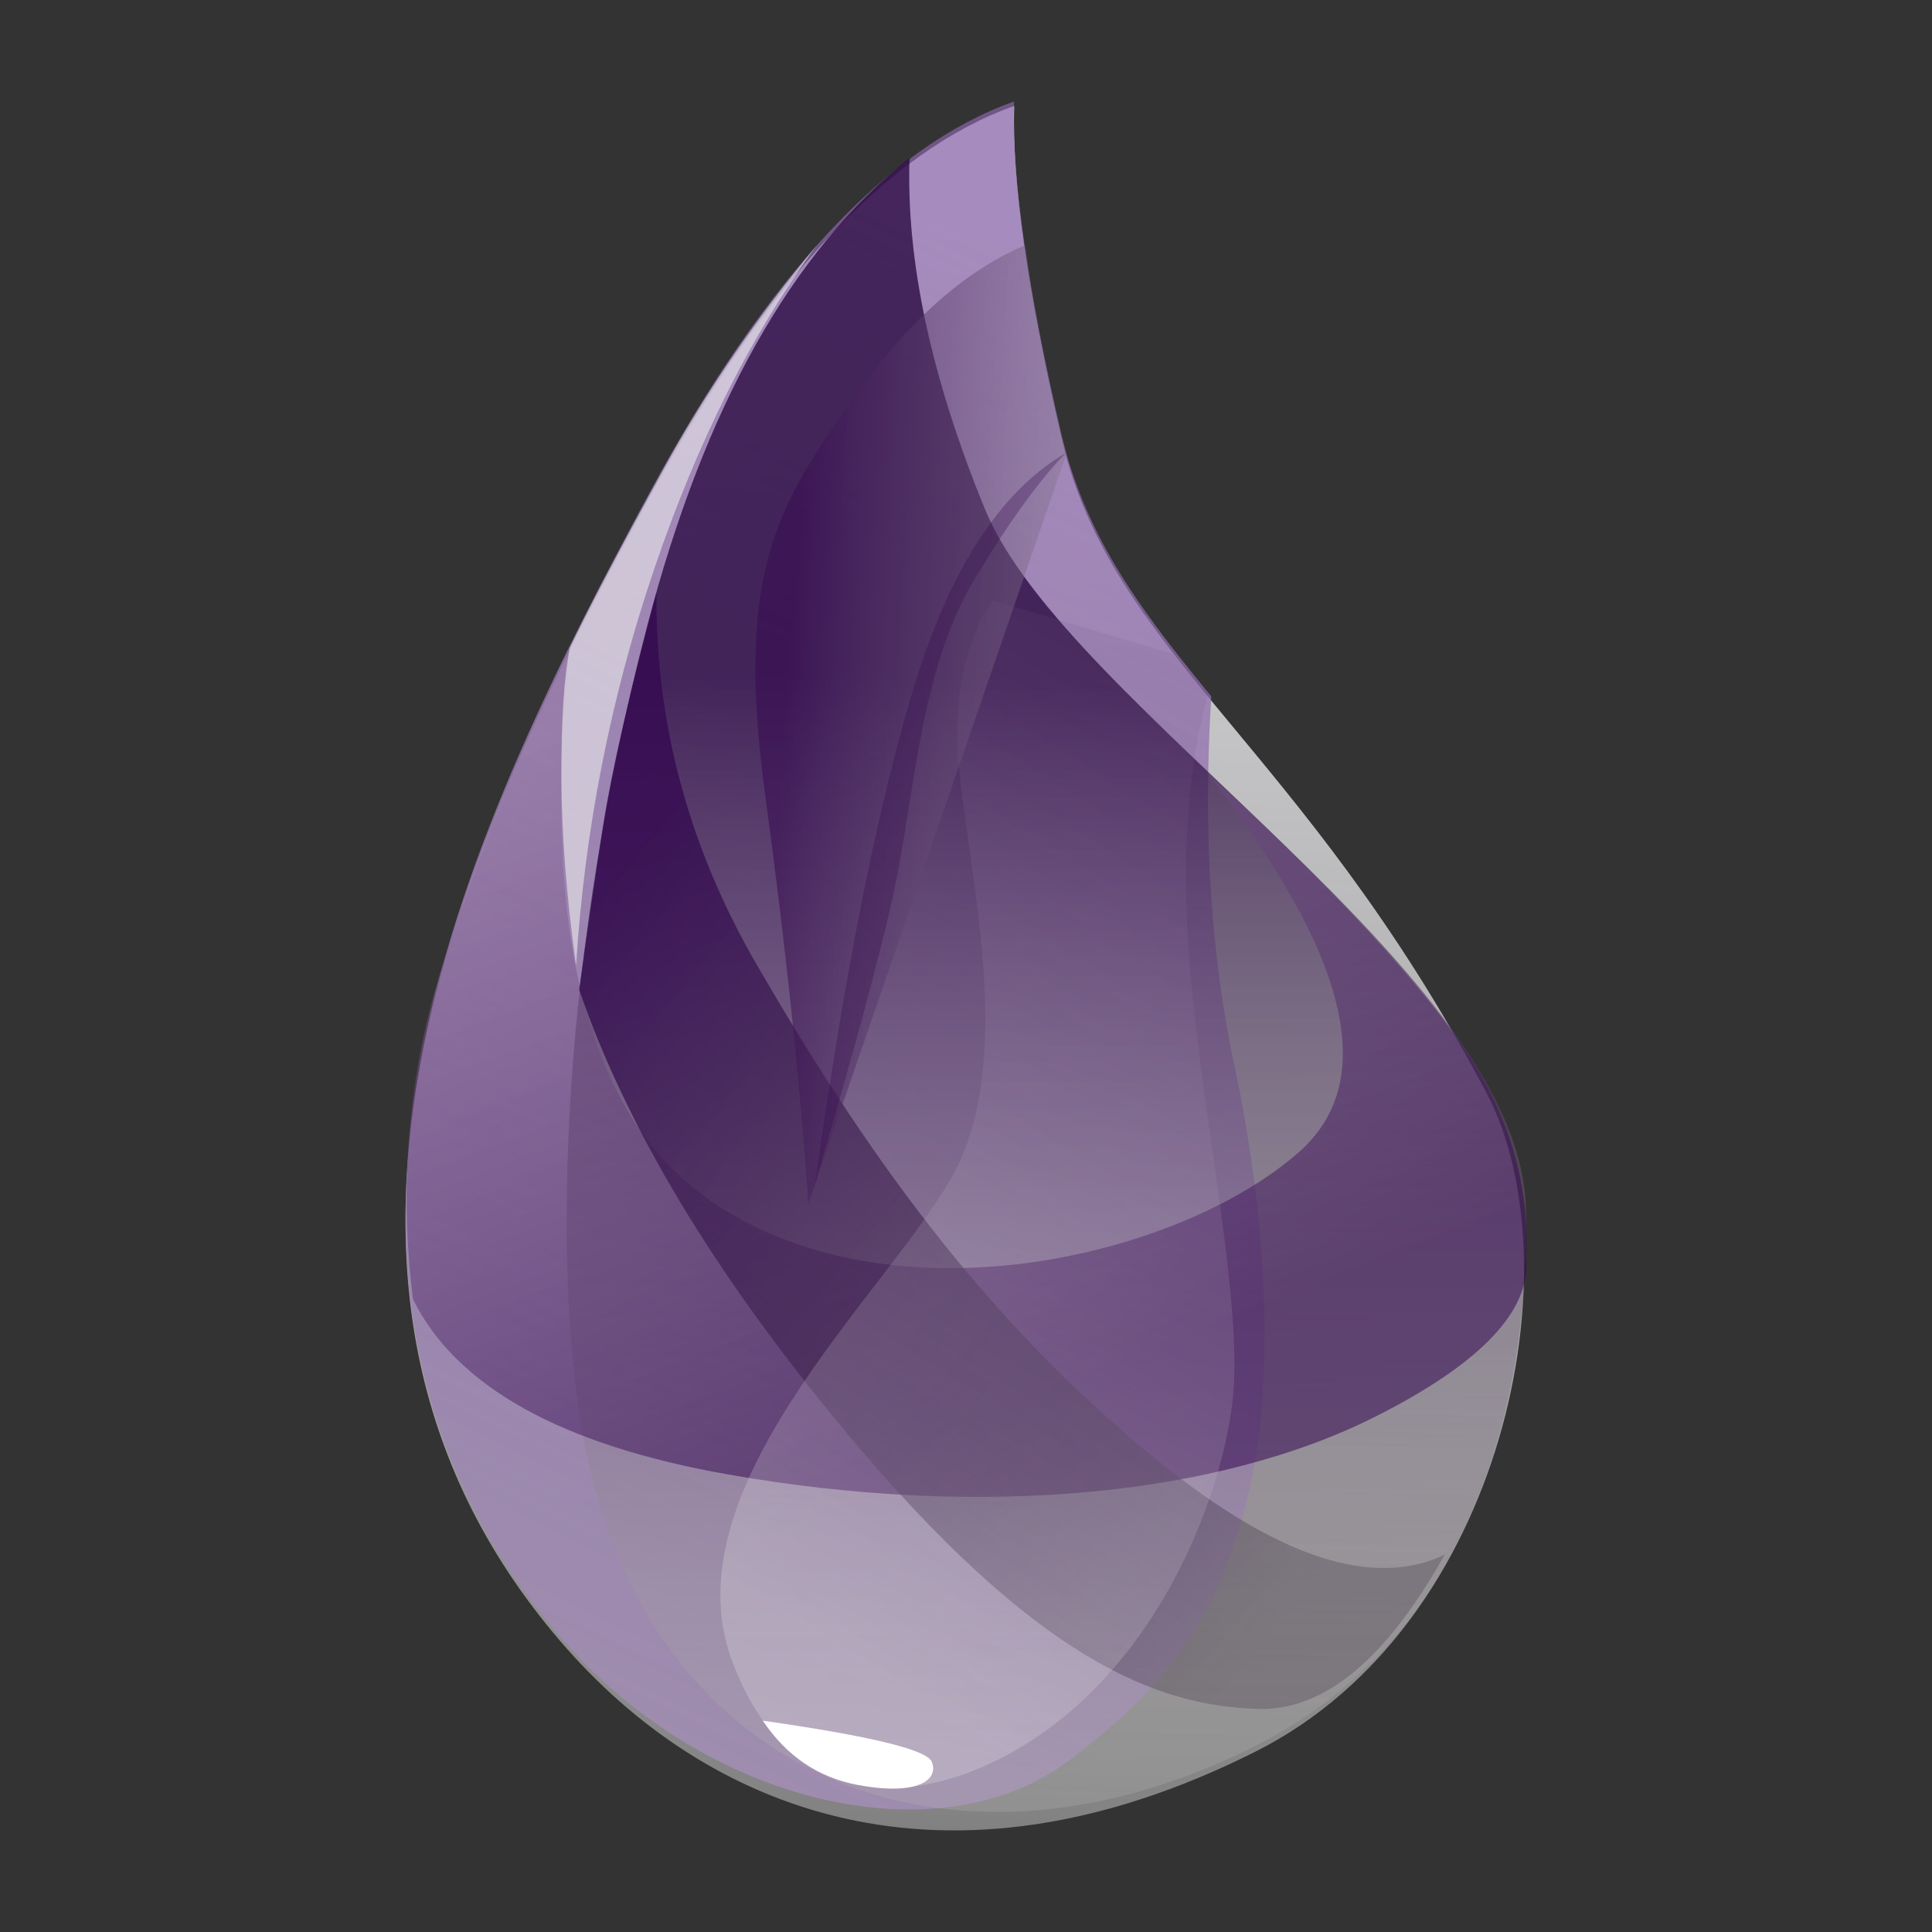 <?xml version="1.0" encoding="UTF-8" standalone="no" ?>
<!DOCTYPE svg PUBLIC "-//W3C//DTD SVG 1.1//EN" "http://www.w3.org/Graphics/SVG/1.1/DTD/svg11.dtd">
<svg xmlns="http://www.w3.org/2000/svg" xmlns:xlink="http://www.w3.org/1999/xlink" version="1.1" width="1080" height="1080" viewBox="0 0 1080 1080" xml:space="preserve">
<rect x="0" y="0" width="1080" height="1080" fill="#333333" stroke="none"/>
<desc>Created with Fabric.js 5.2.4</desc>
<defs>
</defs>
<g transform="matrix(1 0 0 1 540 540)" id="c3faa8b7-6111-4288-b2f4-50290b60d82e"  >
<rect style="stroke: none; stroke-width: 1; stroke-dasharray: none; stroke-linecap: butt; stroke-dashoffset: 0; stroke-linejoin: miter; stroke-miterlimit: 4; fill: rgb(255,255,255); fill-rule: nonzero; opacity: 1; visibility: hidden;" vector-effect="non-scaling-stroke"  x="-540" y="-540" rx="0" ry="0" width="1080" height="1080" />
</g>
<g transform="matrix(1 0 0 1 540 540)" id="1a65a0f1-369e-4811-a852-27a1f8cb648d"  >
</g>
<g transform="matrix(1 0 0 1 540 540)"  >
<g style="" vector-effect="non-scaling-stroke"   >
		<g transform="matrix(15.1 0 0 15.1 -0.75 1.22)"  >
<linearGradient id="SVGID_a_3" gradientUnits="userSpaceOnUse" gradientTransform="matrix(0.13 0 0 0.2 11.41 0)"  x1="167.517" y1="24.393" x2="160.31" y2="320.034">
<stop offset="0%" style="stop-color:rgb(217,216,220);stop-opacity: 1"/>
<stop offset="100%" style="stop-color:rgb(255,255,255);stop-opacity: 0.385"/>
</linearGradient>
<path style="stroke: none; stroke-width: 1; stroke-dasharray: none; stroke-linecap: butt; stroke-dashoffset: 0; stroke-linejoin: miter; stroke-miterlimit: 4; fill: url(#SVGID_a_3); fill-rule: evenodd; opacity: 1;" vector-effect="non-scaling-stroke"  transform=" translate(-32.2, -32.08)" d="M 34.034 0.161 C 29.384 1.809 24.895 6.62 20.568 14.592 C 14.078 26.552 5.694 43.546 17.238 57.002 C 22.578 63.226 31.396 66.9 42.968 61.082 C 52.265 56.407 54.851 42.992 51.513 36.689 C 44.628 23.686 37.643 20.479 35.773 12.415 C 34.526 7.039 33.946 2.955 34.033 0.161 z" stroke-linecap="round" />
</g>
		<g transform="matrix(15.1 0 0 15.1 -73.18 -5.81)"  >
<linearGradient id="SVGID_b_4" gradientUnits="userSpaceOnUse" gradientTransform="matrix(0.11 0 0 0.23 11.41 0)"  x1="199.036" y1="21.413" x2="140.071" y2="278.408">
<stop offset="0%" style="stop-color:rgb(141,103,175);stop-opacity: 0.672"/>
<stop offset="100%" style="stop-color:rgb(159,141,175);stop-opacity: 1"/>
</linearGradient>
<path style="stroke: none; stroke-width: 1; stroke-dasharray: none; stroke-linecap: butt; stroke-dashoffset: 0; stroke-linejoin: miter; stroke-miterlimit: 4; fill: url(#SVGID_b_4); fill-rule: evenodd; opacity: 1;" vector-effect="non-scaling-stroke"  transform=" translate(-27.41, -31.62)" d="M 34.034 0 C 29.36 1.665 24.872 6.476 20.568 14.431 C 14.113 26.365 5.694 43.385 17.238 56.841 C 22.578 63.065 31.283 65.076 36.113 61.385 C 39.262 58.978 41.403 56.684 42.637 51.85 C 44.011 46.468 42.957 39.221 42.234 35.893 C 41.32 31.68 41.021 27.057 41.337 22.023 C 41.254 21.922 41.17 21.82 41.087 21.719 C 38.573 18.641 36.633 15.961 35.773 12.254 C 34.526 6.878 33.946 2.794 34.033 -1.7763568394002505e-15 z" stroke-linecap="round" />
</g>
		<g transform="matrix(15.1 0 0 15.1 44.93 10.67)"  >
<linearGradient id="SVGID_c_5" gradientUnits="userSpaceOnUse" gradientTransform="matrix(0.12 0 0 0.21 11.41 0)"  x1="206.428" y1="100.918" x2="206.428" y2="294.312">
<stop offset="0%" style="stop-color:rgb(38,5,61);stop-opacity: 0.762"/>
<stop offset="100%" style="stop-color:rgb(183,180,180);stop-opacity: 0.278"/>
</linearGradient>
<path style="stroke: none; stroke-width: 1; stroke-dasharray: none; stroke-linecap: butt; stroke-dashoffset: 0; stroke-linejoin: miter; stroke-miterlimit: 4; fill: url(#SVGID_c_5); fill-rule: evenodd; opacity: 1;" vector-effect="non-scaling-stroke"  transform=" translate(-35.23, -32.71)" d="M 30.164 2.094 C 25.811 5.534 22.574 11.304 20.454 19.404 C 17.274 31.555 16.93 42.76 18.052 49.278 C 20.226 61.912 31.498 66.708 43.059 60.828 C 50.174 57.208 53.138 49.44 52.981 41.008 C 52.818 32.276 35.946 22.381 32.958 15.095 C 30.966 10.237 30.035 5.903 30.164 2.094 z" stroke-linecap="round" />
</g>
		<g transform="matrix(15.1 0 0 15.1 0.36 58.95)"  >
<linearGradient id="SVGID_d_6" gradientUnits="userSpaceOnUse" gradientTransform="matrix(0.18 0 0 0.14 11.41 0)"  x1="23.483" y1="171.718" x2="112.931" y2="351.723">
<stop offset="0%" style="stop-color:rgb(145,115,159);stop-opacity: 0.46"/>
<stop offset="100%" style="stop-color:rgb(50,5,79);stop-opacity: 0.54"/>
</linearGradient>
<path style="stroke: none; stroke-width: 1; stroke-dasharray: none; stroke-linecap: butt; stroke-dashoffset: 0; stroke-linejoin: miter; stroke-miterlimit: 4; fill: url(#SVGID_d_6); fill-rule: evenodd; opacity: 1;" vector-effect="non-scaling-stroke"  transform=" translate(-32.28, -35.9)" d="M 41.2 24.874 C 46.42 31.569 47.558 36.23 44.613 38.856 C 40.197 42.795 29.396 45.365 22.677 40.6 C 18.197 37.423 16.502 30.609 17.592 20.156 C 15.767 23.958 14.2 27.879 12.902 31.892 C 11.624 35.854 11.25 40 11.782 44.33 C 13.384 47.57 17.277 49.733 23.462 50.821 C 32.742 52.453 41.522 51.646 47.415 48.676 C 51.344 46.696 53.202 44.724 52.99 42.762 C 53.131 39.864 52.238 37.106 50.309 34.486 C 48.379 31.866 45.343 28.663 41.199 24.873 z" stroke-linecap="round" />
</g>
		<g transform="matrix(15.1 0 0 15.1 25.72 103.37)"  >
<linearGradient id="SVGID_e_7" gradientUnits="userSpaceOnUse" gradientTransform="matrix(0.14 0 0 0.18 11.41 0)"  x1="226.781" y1="317.252" x2="67.804" y2="147.413">
<stop offset="0%" style="stop-color:rgb(70,61,73);stop-opacity: 0.331"/>
<stop offset="100%" style="stop-color:rgb(52,10,80);stop-opacity: 0.821"/>
</linearGradient>
<path style="stroke: none; stroke-width: 1; stroke-dasharray: none; stroke-linecap: butt; stroke-dashoffset: 0; stroke-linejoin: miter; stroke-miterlimit: 4; fill: url(#SVGID_e_7); fill-rule: evenodd; opacity: 1;" vector-effect="non-scaling-stroke"  transform=" translate(-33.96, -38.84)" d="M 20.8 18.189 C 20.756 23.024 21.999 27.62 24.529 31.979 C 28.324 38.515 32.754 44.973 39.383 50.327 C 43.803 53.897 47.334 55.049 49.977 53.787 C 47.807 57.672 45.497 59.576 43.052 59.498 C 39.383 59.382 34.91 57.778 27.742 49.165 C 22.964 43.423 19.695 37.991 17.936 32.87 C 18.215 30.838 18.511 28.815 18.823 26.8 C 19.136 24.784 19.795 21.914 20.799 18.189 z" stroke-linecap="round" />
</g>
		<g transform="matrix(15.1 0 0 15.1 6.41 127.49)"  >
<linearGradient id="SVGID_f_8" gradientUnits="userSpaceOnUse" gradientTransform="matrix(0.11 0 0 0.24 11.41 0)"  x1="248.016" y1="88.755" x2="200.705" y2="255.005">
<stop offset="0%" style="stop-color:rgb(113,83,131);stop-opacity: 0.145"/>
<stop offset="100%" style="stop-color:rgb(244,244,244);stop-opacity: 0.234"/>
</linearGradient>
<path style="stroke: none; stroke-width: 1; stroke-dasharray: none; stroke-linecap: butt; stroke-dashoffset: 0; stroke-linejoin: miter; stroke-miterlimit: 4; fill: url(#SVGID_f_8); fill-rule: evenodd; opacity: 1;" vector-effect="non-scaling-stroke"  transform=" translate(-32.68, -40.44)" d="M 32.011 24.824 C 32.417 28.764 33.949 35.064 32.011 39.259 C 30.073 43.454 21.121 51.032 23.591 57.709 C 26.063 64.384 32.085 62.886 35.863 59.809 C 39.641 56.732 41.663 51.729 42.111 48.211 C 42.559 44.693 41.039 37.924 40.544 32.035 C 40.214 28.11 40.438 24.745 41.215 21.938 L 40.058 20.482 L 33.244 18.464 C 32.152 20.079 31.741 22.199 32.011 24.824 z" stroke-linecap="round" />
</g>
		<g transform="matrix(15.1 0 0 15.1 -30.87 -135.12)"  >
<linearGradient id="SVGID_g_9" gradientUnits="userSpaceOnUse" gradientTransform="matrix(0.09 0 0 0.28 11.41 0)"  x1="307.564" y1="109.963" x2="156.451" y2="81.527">
<stop offset="0%" style="stop-color:rgb(165,161,168);stop-opacity: 0.356"/>
<stop offset="100%" style="stop-color:rgb(55,12,80);stop-opacity: 0.582"/>
</linearGradient>
<path style="stroke: none; stroke-width: 1; stroke-dasharray: none; stroke-linecap: butt; stroke-dashoffset: 0; stroke-linejoin: miter; stroke-miterlimit: 4; fill: url(#SVGID_g_9); fill-rule: evenodd; opacity: 1;" vector-effect="non-scaling-stroke"  transform=" translate(-30.21, -23.05)" d="M 34.443 5.315 C 32.238 6.247 30.149 8.093 28.175 10.854 C 25.215 14.995 23.707 17.478 24.823 25.687 C 25.567 31.16 26.1 36.195 26.421 40.792 L 35.964 13.065 C 35.646 11.795 35.354 10.519 35.089 9.237 C 34.829 7.937 34.614 6.629 34.443 5.315 z" stroke-linecap="round" />
</g>
		<g transform="matrix(15.1 0 0 15.1 -14.36 -82.47)"  >
<path style="stroke: none; stroke-width: 1; stroke-dasharray: none; stroke-linecap: butt; stroke-dashoffset: 0; stroke-linejoin: miter; stroke-miterlimit: 4; fill: rgb(51,10,76); fill-opacity: 0.32; fill-rule: evenodd; opacity: 1;" vector-effect="non-scaling-stroke"  transform=" translate(-31.3, -26.54)" d="M 35.946 13.01 C 33.523 14.424 31.646 17.32 30.314 21.7 C 28.983 26.08 27.764 32.203 26.659 40.07 C 28.133 35.066 29.111 31.443 29.592 29.198 C 30.314 25.832 30.561 21.071 32.479 17.839 C 33.757 15.684 34.913 14.075 35.946 13.009 z" stroke-linecap="round" />
</g>
		<g transform="matrix(15.1 0 0 15.1 -66.01 440.92)"  >
<path style="stroke: none; stroke-width: 1; stroke-dasharray: none; stroke-linecap: butt; stroke-dashoffset: 0; stroke-linejoin: miter; stroke-miterlimit: 4; fill: rgb(255,255,255); fill-rule: evenodd; opacity: 1;" vector-effect="non-scaling-stroke"  transform=" translate(-27.88, -61.2)" d="M 24.729 59.938 C 28.715 60.508 30.8 61.014 30.983 61.458 C 31.257 62.122 30.478 62.73 28.265 62.321 C 26.79 62.049 25.611 61.254 24.729 59.938 z" stroke-linecap="round" />
</g>
		<g transform="matrix(15.1 0 0 15.1 -154.81 -201.57)"  >
<path style="stroke: none; stroke-width: 1; stroke-dasharray: none; stroke-linecap: butt; stroke-dashoffset: 0; stroke-linejoin: miter; stroke-miterlimit: 4; fill: rgb(237,237,237); fill-opacity: 0.6; fill-rule: evenodd; opacity: 1;" vector-effect="non-scaling-stroke"  transform=" translate(-22, -18.65)" d="M 26.732 5.315 C 24.539 7.935 22.639 10.712 21.032 13.646 C 19.425 16.58 18.275 18.771 17.586 20.215 C 17.372 21.292 17.268 22.881 17.273 24.982 C 17.278 27.084 17.46 29.421 17.818 31.992 C 18.124 26.998 19.093 22.066 20.7 17.328 C 22.308 12.588 24.318 8.583 26.732 5.315 z" stroke-linecap="round" />
</g>
</g>
</g>
</svg>